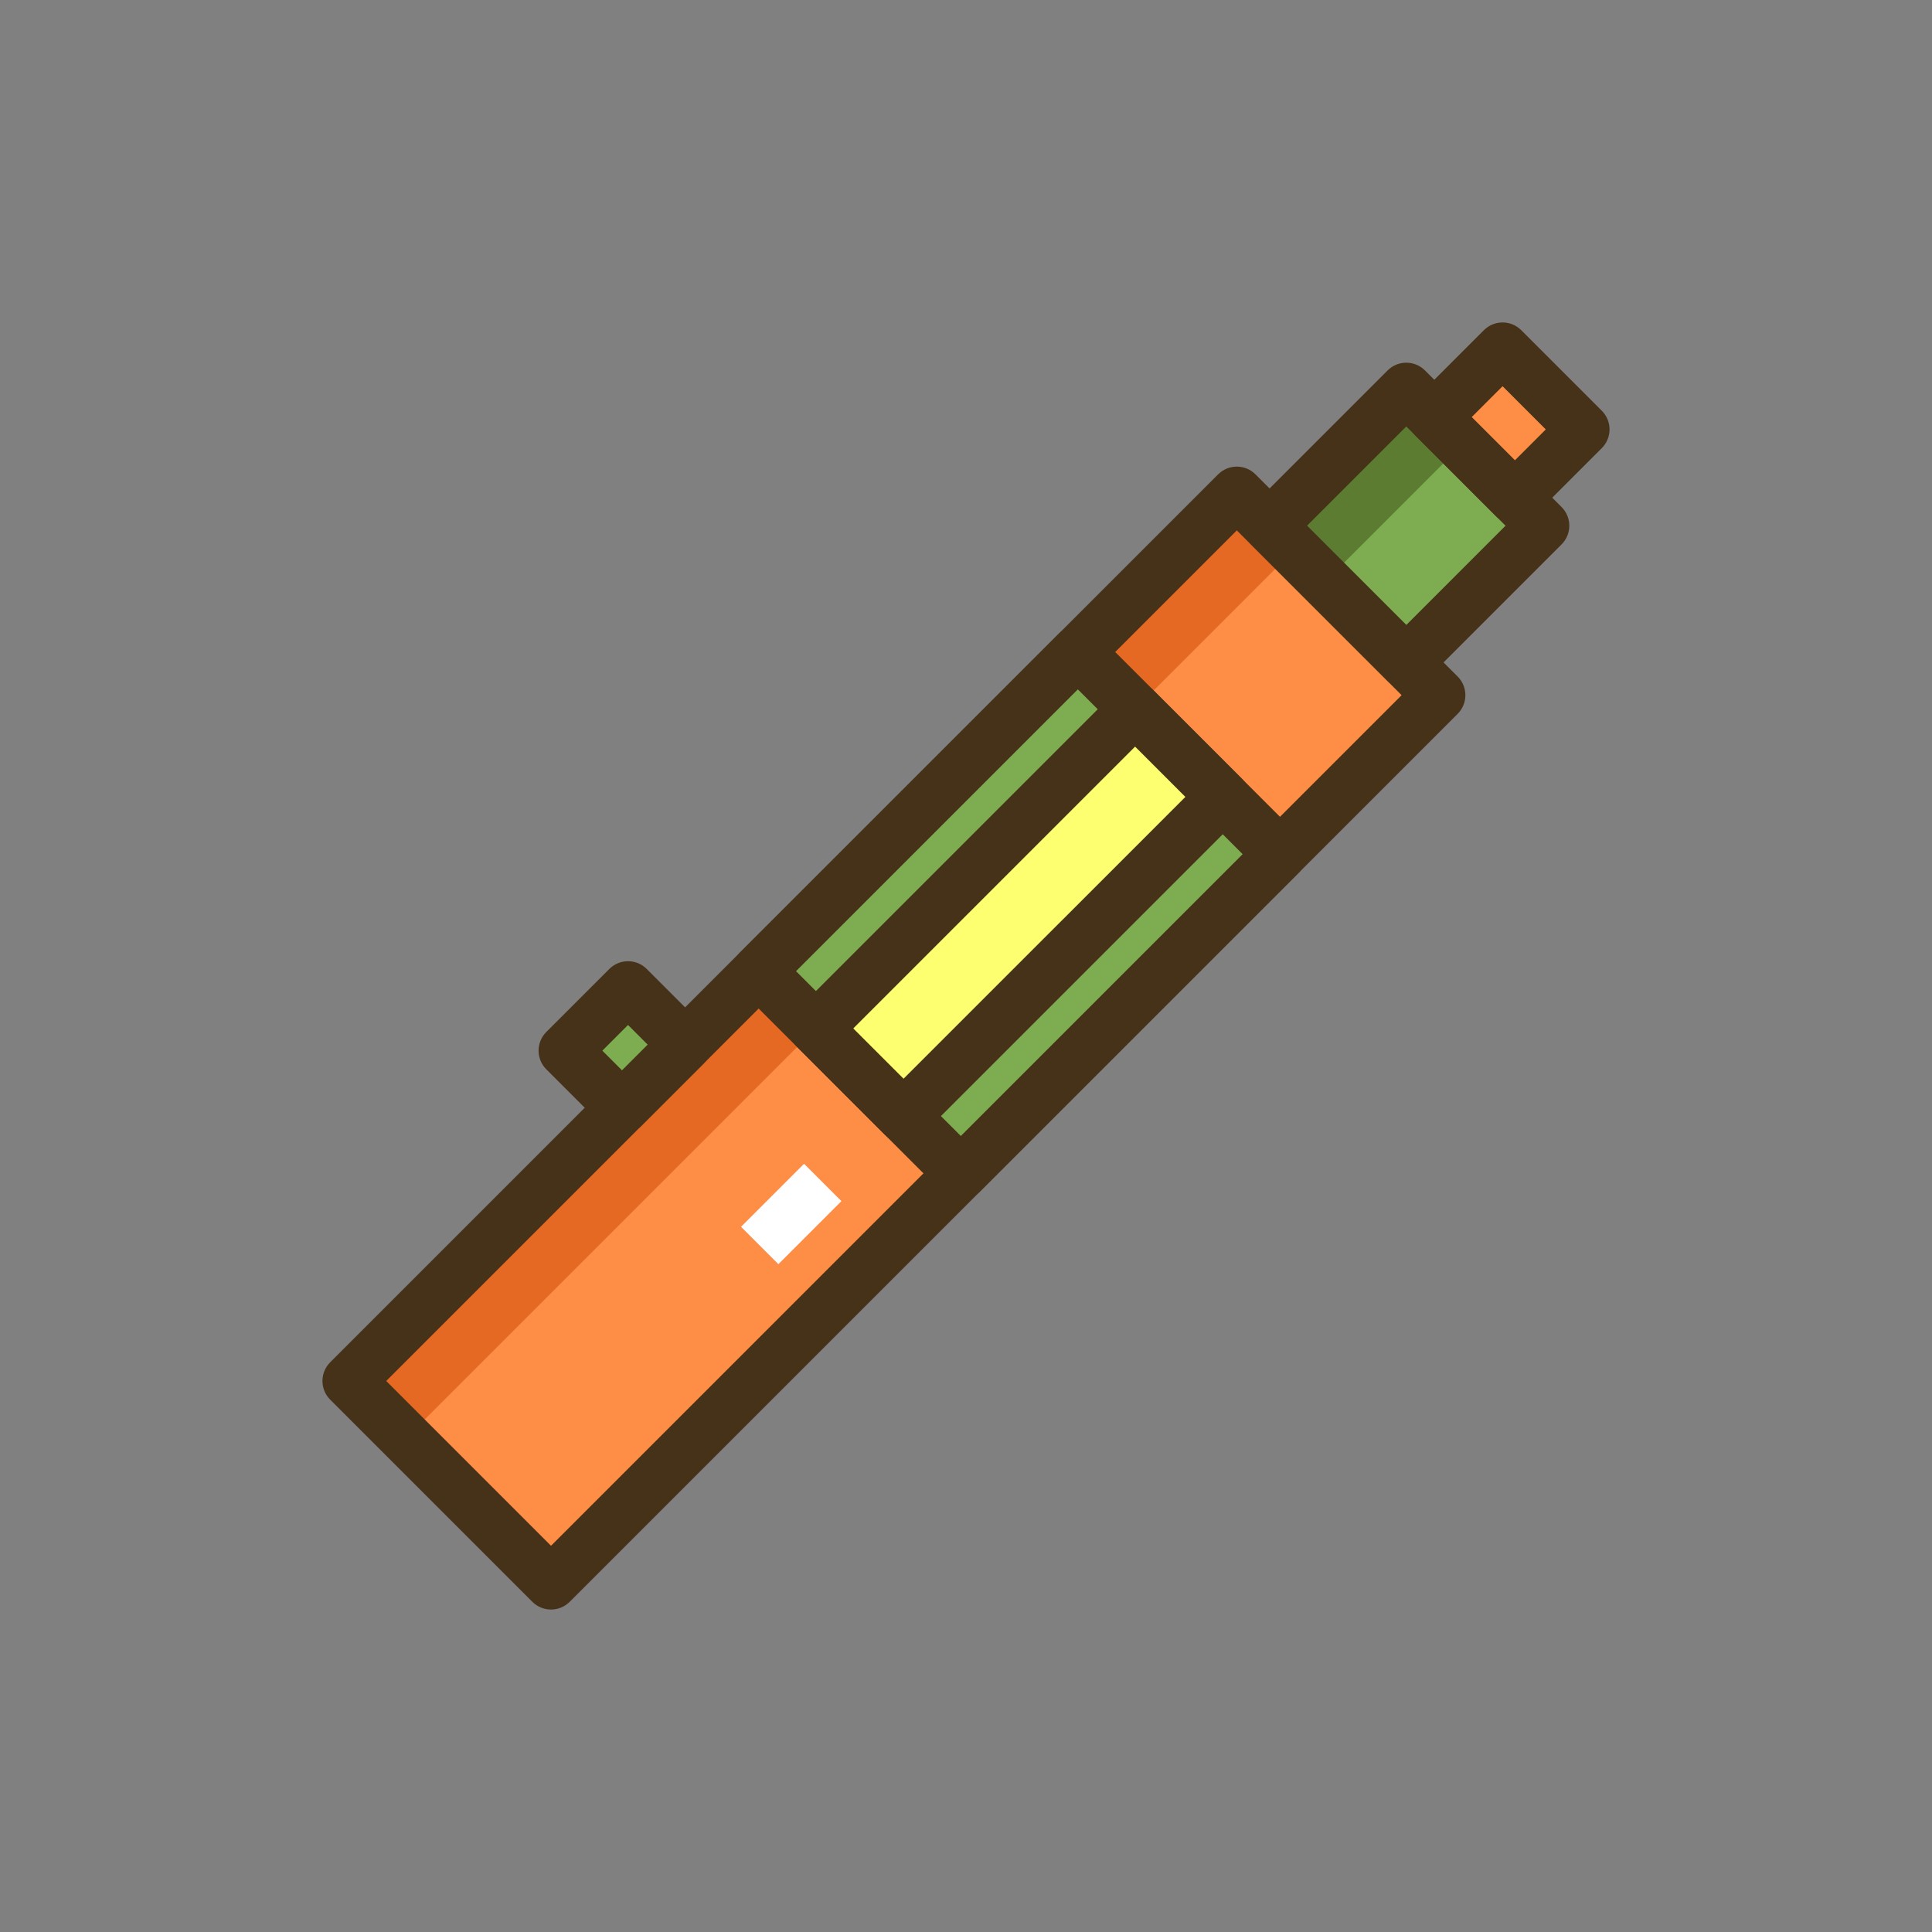 <?xml version="1.0" encoding="utf-8"?>
<!-- Generator: Adobe Illustrator 21.1.0, SVG Export Plug-In . SVG Version: 6.00 Build 0)  -->
<svg version="1.1" id="Layer_1" xmlns="http://www.w3.org/2000/svg" xmlns:xlink="http://www.w3.org/1999/xlink" x="0px" y="0px"
	 viewBox="0 0 512 512" style="enable-background:new 0 0 512 512;" xml:space="preserve">
<rect x="0" y="0" width="512" height="512" fill="#808080" stroke="none"/>
<style type="text/css">
	.st0{fill:#D6CD1E;}
	.st1{fill:#E56823;}
	.st2{fill:#FE8E46;}
	.st3{fill:#FEFE71;}
	.st4{fill:#463218;}
	.st5{fill:#7DAC51;}
	.st6{fill:#5B7C31;}
	.st7{fill:#FFFFFF;}
</style>
<g>
	<g>
		<g>
			
				<rect x="387.034" y="97.076" transform="matrix(0.707 -0.707 0.707 0.707 37.785 315.57)" class="st2" width="25.583" height="30.196"/>
		</g>
	</g>
	<g>
		<g>
			
				<rect x="153.836" y="266.949" transform="matrix(0.707 -0.707 0.707 0.707 -147.81 198.449)" class="st5" width="23.621" height="21.399"/>
		</g>
	</g>
	<g>
		<g>
			
				<rect x="347.079" y="113.721" transform="matrix(0.707 -0.707 0.707 0.707 10.641 304.332)" class="st5" width="51.2" height="51.2"/>
		</g>
	</g>
	<g>
		<g>
			
				<rect x="336.359" y="118.161" transform="matrix(0.707 -0.707 0.707 0.707 15.082 293.613)" class="st6" width="51.2" height="20.88"/>
		</g>
	</g>
	<g>
		<g>
			
				<rect x="70.505" y="237.221" transform="matrix(0.707 -0.707 0.707 0.707 -125.142 248.087)" class="st2" width="332.784" height="75.765"/>
		</g>
	</g>
	<g>
		<g>
			
				<rect x="51.305" y="245.173" transform="matrix(0.707 -0.707 0.707 0.707 -117.189 228.887)" class="st1" width="332.784" height="21.459"/>
		</g>
	</g>
	<g>
		<g>
			<g>
				<g>
					<path class="st4" d="M386.29,179.282l-53.573-53.573c-2.734-2.732-7.166-2.732-9.9,0L87.503,361.022
						c-2.733,2.734-2.733,7.166,0,9.9l53.573,53.573c1.367,1.366,3.159,2.05,4.95,2.05s3.583-0.684,4.95-2.05L386.29,189.183
						C389.023,186.448,389.023,182.017,386.29,179.282z M146.026,409.646l-43.674-43.674l225.414-225.414l43.674,43.674
						L146.026,409.646z"/>
				</g>
			</g>
		</g>
	</g>
	<g>
		<g>
			
				<rect x="210.322" y="203.986" transform="matrix(0.707 -0.707 0.707 0.707 -91.907 261.855)" class="st5" width="119.619" height="75.765"/>
		</g>
	</g>
	<g>
		<g>
			<g>
				<g>
					<path class="st4" d="M344.16,221.414l-53.573-53.574c-1.313-1.313-3.094-2.051-4.95-2.051s-3.637,0.737-4.95,2.05
						l-84.583,84.584c-2.733,2.734-2.733,7.166,0,9.9l53.573,53.573c1.367,1.366,3.159,2.05,4.95,2.05s3.583-0.684,4.95-2.05
						l84.583-84.583C346.894,228.579,346.894,224.147,344.16,221.414z M254.627,301.047l-43.674-43.674l74.684-74.685l43.674,43.675
						L254.627,301.047z"/>
				</g>
			</g>
		</g>
	</g>
	<g>
		<g>
			<g>
				<g>
					<path class="st4" d="M413.833,134.371l-36.204-36.204c-2.734-2.732-7.166-2.732-9.9,0l-36.204,36.204
						c-1.312,1.313-2.05,3.094-2.05,4.95s0.737,3.637,2.051,4.95l36.204,36.203c1.366,1.366,3.158,2.05,4.949,2.05
						s3.583-0.684,4.949-2.05l36.204-36.203c1.313-1.313,2.051-3.094,2.051-4.95S415.146,135.685,413.833,134.371z M372.679,165.625
						l-26.305-26.304l26.305-26.305l26.305,26.305L372.679,165.625z"/>
				</g>
			</g>
		</g>
	</g>
	<g>
		<g>
			
				<rect x="210.322" y="225.445" transform="matrix(0.707 -0.707 0.707 0.707 -91.907 261.854)" class="st3" width="119.62" height="32.847"/>
		</g>
	</g>
	<g>
		<g>
			<g>
				<g>
					<path class="st4" d="M328.987,206.239l-23.227-23.227c-2.732-2.731-7.164-2.732-9.9,0l-84.584,84.583
						c-1.312,1.313-2.05,3.094-2.05,4.95s0.737,3.637,2.05,4.95l23.227,23.227c1.367,1.366,3.158,2.05,4.95,2.05
						c1.791,0,3.583-0.684,4.95-2.05l84.584-84.583c1.312-1.313,2.05-3.094,2.05-4.95S330.3,207.553,328.987,206.239z
						 M239.453,285.873l-13.327-13.327l74.685-74.684l13.327,13.327L239.453,285.873z"/>
				</g>
			</g>
		</g>
	</g>
	<g>
		<g>
			<g>
				<g>
					<path class="st4" d="M186.514,271.912l-15.131-15.131c-2.733-2.73-7.166-2.732-9.899,0l-16.703,16.702
						c-1.313,1.313-2.051,3.094-2.051,4.95s0.737,3.637,2.05,4.95l15.132,15.132c1.313,1.312,3.094,2.05,4.95,2.05
						s3.637-0.737,4.95-2.051l16.702-16.703C189.247,279.078,189.247,274.646,186.514,271.912z M164.861,283.666l-5.232-5.232
						l6.804-6.803l5.231,5.231L164.861,283.666z"/>
				</g>
			</g>
		</g>
	</g>
	<g>
		<g>
			
				<rect x="197.927" y="314.739" transform="matrix(0.707 -0.707 0.707 0.707 -166.071 242.531)" class="st7" width="23.621" height="14"/>
		</g>
	</g>
	<g>
		<g>
			<g>
				<g>
					<path class="st4" d="M424.497,108.854l-21.352-21.352c-2.732-2.731-7.165-2.732-9.899,0l-18.091,18.09
						c-1.313,1.313-2.051,3.094-2.051,4.95s0.737,3.637,2.05,4.95l21.352,21.352c1.367,1.366,3.158,2.05,4.95,2.05
						c1.791,0,3.583-0.684,4.949-2.05l18.091-18.09c1.313-1.313,2.051-3.094,2.051-4.95S425.81,110.168,424.497,108.854z
						 M401.456,121.995l-11.452-11.452l8.191-8.19l11.452,11.452L401.456,121.995z"/>
				</g>
			</g>
		</g>
	</g>
</g>
</svg>

